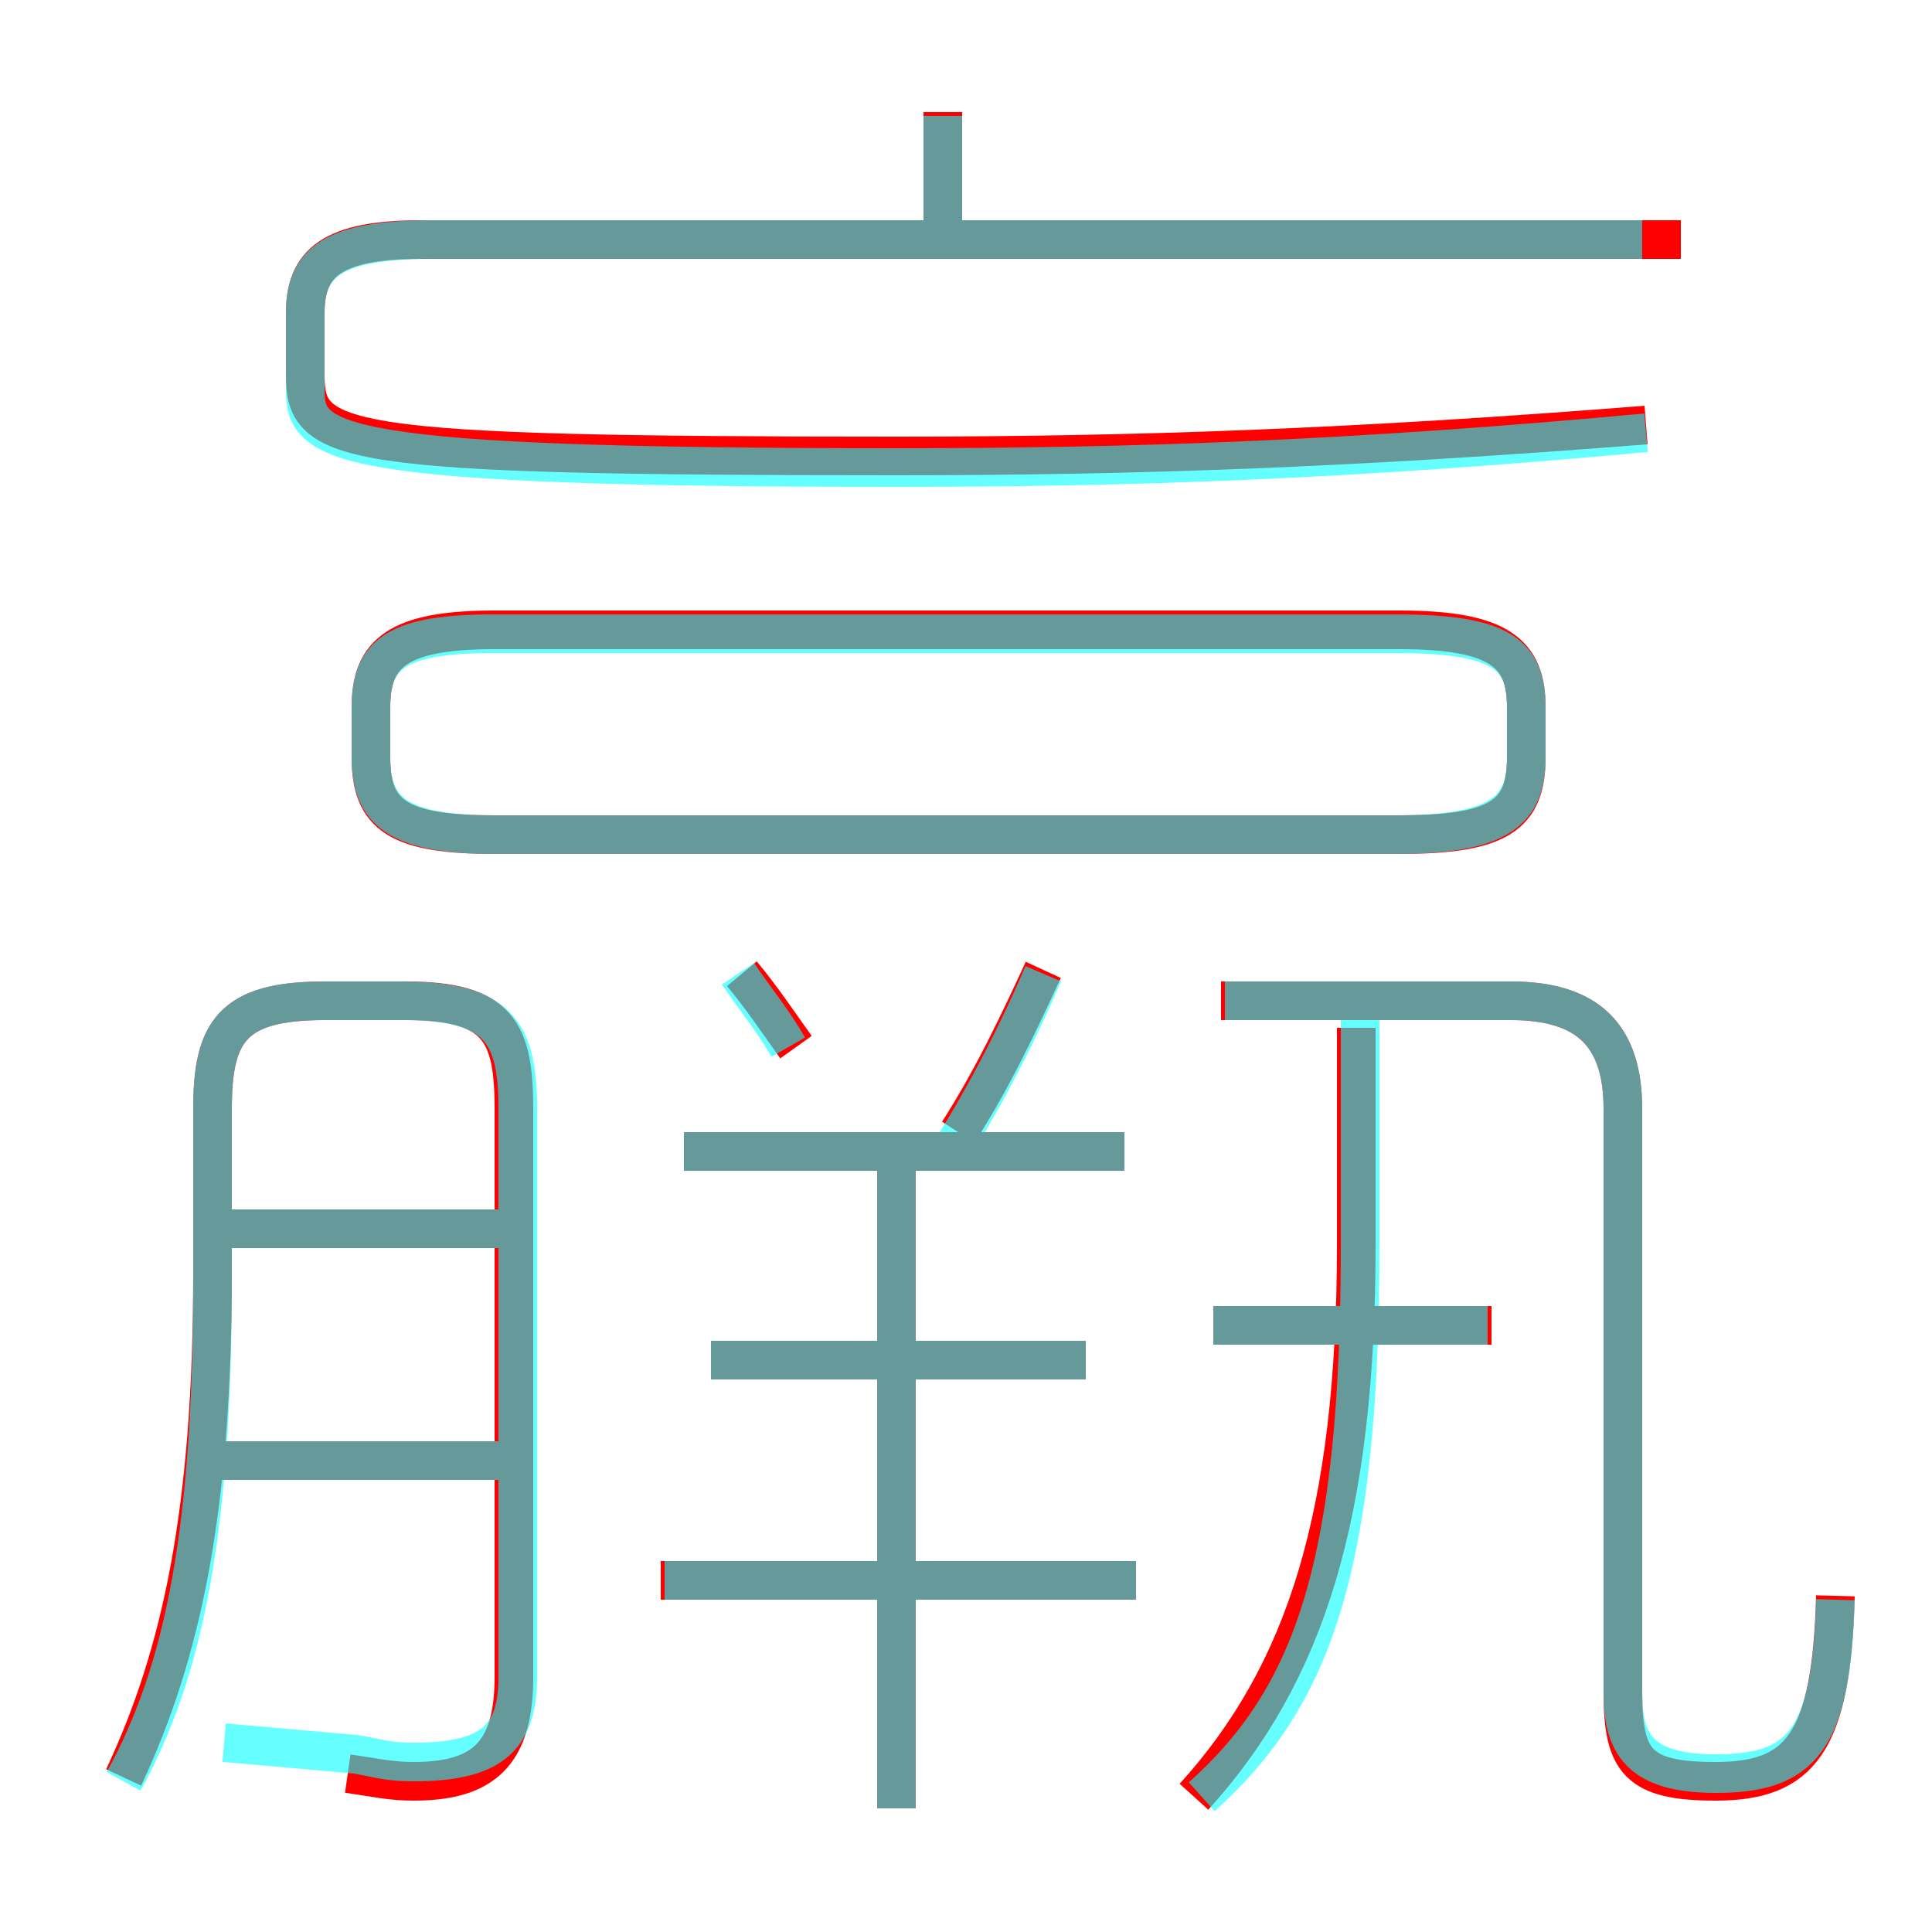 <?xml version='1.0' encoding='utf8'?>
<svg viewBox="0.0 -6.0 50.0 50.0" version="1.1" xmlns="http://www.w3.org/2000/svg">
<rect x="0.0" y="-6.0" width="50.0" height="50.0" fill="#333333" stroke="none"/>
<rect x="-1000" y="-1000" width="2000" height="2000" stroke="white" fill="white"/>
<g style="fill:none;stroke:rgba(255, 0, 0, 1);  stroke-width:1"><path d="M 47.5 -2.7 C 47.4 1.1 46.6 2.1 44.4 2.1 C 42.4 2.1 42.0 1.6 42.0 -0.2 L 42.0 -15.3 C 42.0 -17.2 41.1 -18.1 39.1 -18.1 L 31.6 -18.1 M 12.9 -6.2 L 5.1 -6.2 M 9.0 1.9 C 9.7 2.0 10.1 2.1 10.7 2.1 C 12.5 2.1 13.3 1.4 13.3 -0.6 L 13.3 -15.3 C 13.3 -17.3 12.9 -18.1 10.5 -18.1 L 8.4 -18.1 C 6.0 -18.1 5.5 -17.3 5.5 -15.3 L 5.5 -11.1 C 5.5 -4.9 4.7 -1.2 3.2 2.0 M 12.9 -12.2 L 5.2 -12.2 M 29.4 -3.1 L 17.1 -3.1 M 23.2 2.8 L 23.2 -14.3 M 28.1 -8.8 L 18.4 -8.8 M 29.1 -14.2 L 17.7 -14.2 M 20.6 -16.9 C 20.1 -17.6 19.7 -18.2 19.2 -18.8 M 30.9 2.5 C 33.8 -0.7 35.1 -4.8 35.1 -11.8 L 35.1 -17.4 M 24.8 -14.7 C 25.7 -16.1 26.4 -17.6 27.0 -18.9 M 38.6 -9.7 L 31.4 -9.7 M 36.2 -27.7 L 12.8 -27.7 C 10.3 -27.7 9.6 -27.1 9.6 -25.7 L 9.6 -24.4 C 9.6 -22.9 10.3 -22.4 12.8 -22.4 L 36.2 -22.4 C 38.8 -22.4 39.5 -22.9 39.5 -24.4 L 39.5 -25.7 C 39.5 -27.1 38.8 -27.7 36.2 -27.7 Z M 42.6 -33.0 C 35.0 -32.4 29.4 -32.2 23.2 -32.2 C 8.7 -32.2 7.9 -32.5 7.9 -34.3 L 7.9 -35.9 C 7.9 -37.2 8.6 -37.8 10.9 -37.8 L 43.5 -37.8 M 24.4 -38.1 L 24.4 -41.1" transform="translate(0.0 38.0)" />
</g>
<g style="fill:none;stroke:rgba(0, 255, 255, 0.6);  stroke-width:1">
<path d="M 47.5 -2.6 C 47.4 1.1 46.6 1.9 44.4 1.9 C 42.4 1.9 42.0 1.1 42.0 -0.2 L 42.0 -15.3 C 42.0 -17.2 41.1 -18.1 39.1 -18.1 L 31.7 -18.1 M 3.2 2.1 C 4.8 -0.8 5.5 -4.5 5.5 -10.9 L 5.5 -15.3 C 5.5 -17.3 6.0 -18.1 8.4 -18.1 L 10.4 -18.1 C 12.9 -18.1 13.4 -17.3 13.4 -15.3 L 13.4 -0.6 C 13.4 1.0 12.7 1.6 10.7 1.6 C 10.0 1.6 9.8 1.5 9.2 1.4 L 5.8 1.1 M 23.2 2.8 L 23.2 -14.2 M 29.4 -3.1 L 17.2 -3.1 M 13.2 -6.2 L 5.5 -6.2 M 28.1 -8.8 L 18.4 -8.8 M 13.2 -12.2 L 5.5 -12.2 M 29.1 -14.2 L 17.7 -14.2 M 20.4 -16.9 C 20.0 -17.6 19.5 -18.2 19.1 -18.8 M 31.4 -9.7 L 38.5 -9.7 M 24.6 -14.2 C 25.6 -15.8 26.4 -17.4 27.0 -18.8 M 31.1 2.5 C 34.0 -0.1 35.2 -3.5 35.2 -11.8 L 35.2 -17.9 M 12.8 -22.4 L 36.1 -22.4 C 38.8 -22.4 39.5 -23.0 39.5 -24.4 L 39.5 -25.7 C 39.5 -27.1 38.8 -27.6 36.1 -27.6 L 12.8 -27.6 C 10.3 -27.6 9.6 -27.1 9.6 -25.7 L 9.6 -24.4 C 9.6 -23.0 10.3 -22.4 12.8 -22.4 Z M 42.5 -37.8 L 11.2 -37.8 C 8.6 -37.8 7.9 -37.2 7.9 -35.9 L 7.9 -33.9 C 7.9 -32.5 8.6 -31.9 23.2 -31.9 C 29.4 -31.9 35.0 -32.1 42.6 -32.8 M 24.4 -37.8 L 24.4 -41.0" transform="translate(0.0 38.0)" />
</g>
</svg>